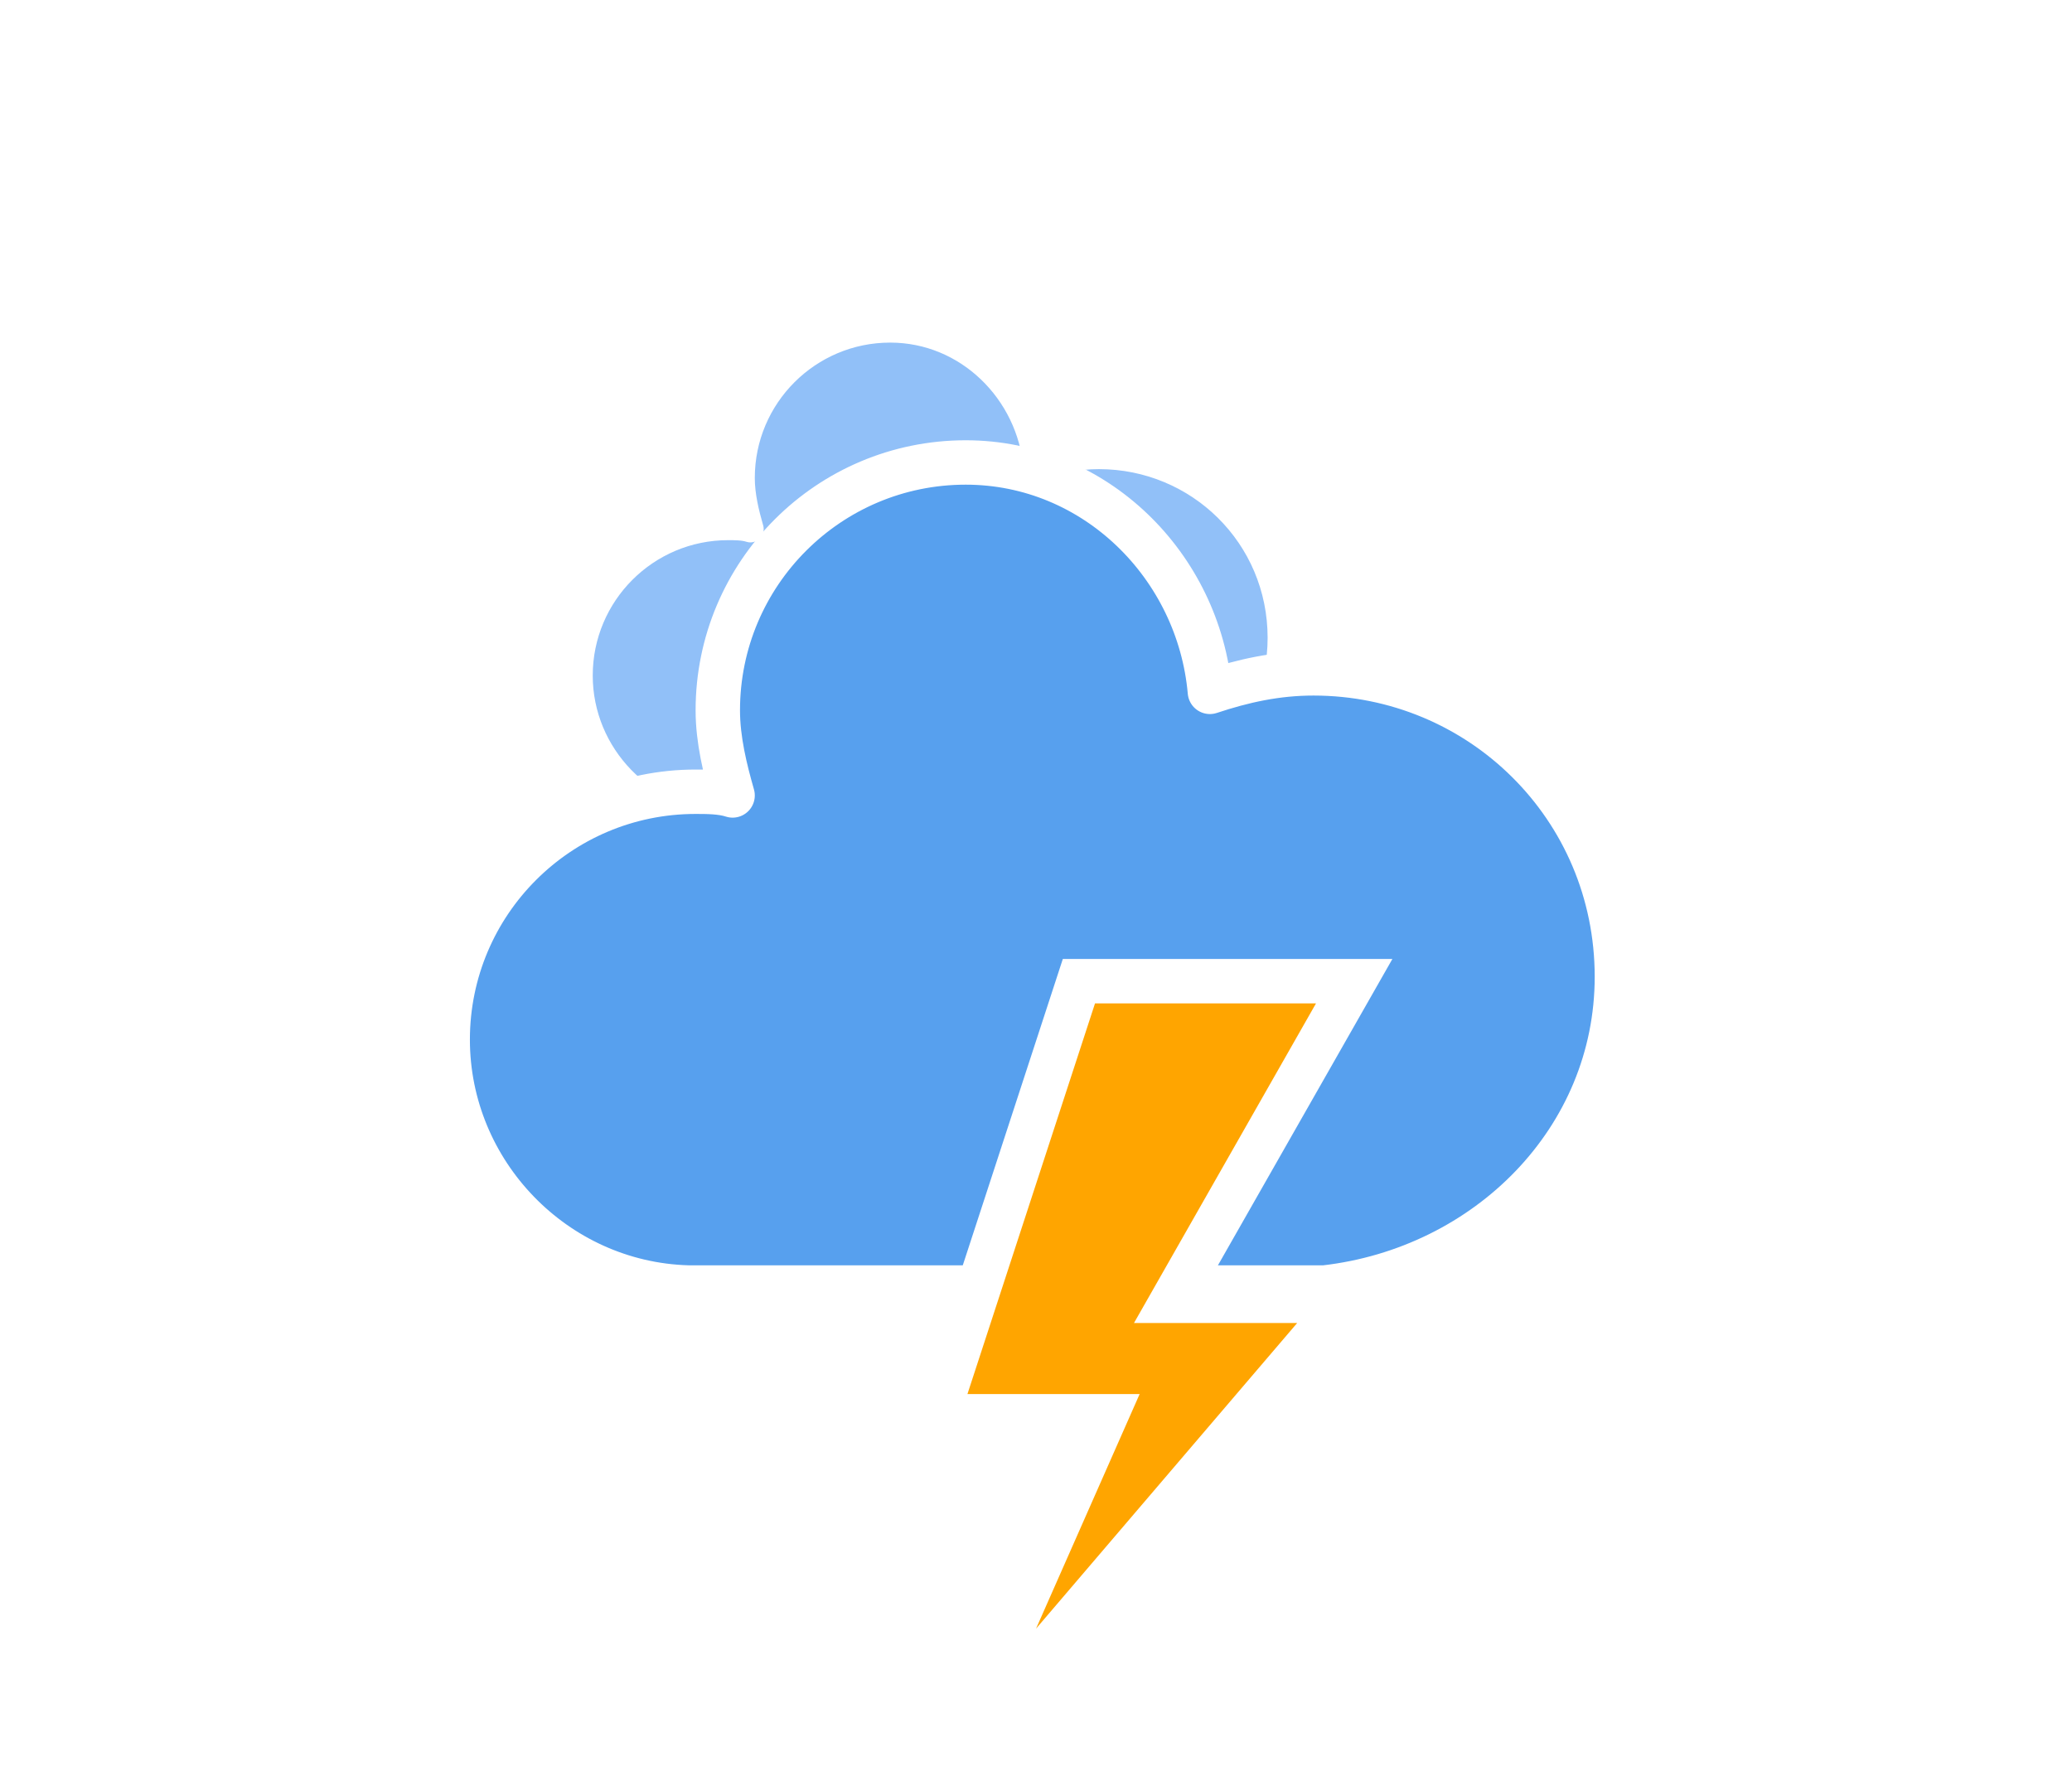 <?xml version="1.0" encoding="UTF-8"?><!--
  - Copyright (c) 2025
  - All rights reserved.
  - Project: USTH Weather
  - File: thunderstorms.svg
  - Created: 8/9/2025 10:33
  - Last Modified: 8/9/2025 10:33
  -->

<!-- (c) ammap.com | SVG weather icons -->
<svg height="48"
    version="1.1"
    width="56"
    xmlns="http://www.w3.org/2000/svg">
    <defs>
        <filter
            height="1.496"
            id="blur"
            width="1.494"
            x="-.247"
            y="-.196">
            <feGaussianBlur
                in="SourceAlpha"
                stdDeviation="3" />
            <feOffset
                dx="0"
                dy="4"
                result="offsetblur" />
            <feComponentTransfer>
                <feFuncA
                    slope="0.05"
                    type="linear" />
            </feComponentTransfer>
            <feMerge>
                <feMergeNode />
                <feMergeNode in="SourceGraphic" />
            </feMerge>
        </filter>
    </defs>
    <g
        filter="url(#blur)"
        transform="translate(-4,-12)">
        <g transform="translate(20,10)">
            <g class="am-weather-cloud-1">
                <path
                    d="m47.7 35.4c0-4.6-3.7-8.2-8.2-8.2-1 0-1.9 0.2-2.8 0.5-0.3-3.4-3.1-6.2-6.6-6.2-3.7 0-6.7 3-6.7 6.7 0 0.8 0.2 1.6 0.4 2.3-0.3-0.1-0.7-0.1-1-0.1-3.7 0-6.7 3-6.7 6.7 0 3.6 2.9 6.6 6.5 6.7h17.2c4.4-0.5 7.9-4 7.9-8.4z"
                    fill="#91c0f8"
                    stroke="#fff"
                    stroke-linejoin="round"
                    stroke-width="1.2"
                    transform="matrix(.6 0 0 .6 -10 -6)" />
            </g>
            <g class="am-weather-cloud-3">
                <path
                    d="m47.7 35.4c0-4.6-3.7-8.2-8.2-8.2-1 0-1.9 0.2-2.8 0.5-0.3-3.4-3.1-6.2-6.6-6.2-3.7 0-6.7 3-6.7 6.7 0 0.8 0.2 1.6 0.4 2.3-0.3-0.1-0.7-0.1-1-0.1-3.7 0-6.7 3-6.7 6.7 0 3.6 2.9 6.6 6.5 6.7h17.2c4.4-0.5 7.9-4 7.9-8.4z"
                    fill="#57a0ee"
                    stroke="#fff"
                    stroke-linejoin="round"
                    stroke-width="1.2"
                    transform="translate(-20,-11)" />
            </g>
            <g
                class="am-weather-lightning"
                transform="matrix(1.2,0,0,1.2,-4,28)">
                <polygon
                    class="am-weather-stroke"
                    fill="#ffa500"
                    points="11.1 6.9 14.3 -2.9 20.5 -2.9 16.4 4.3 20.3 4.3 11.5 14.6 14.9 6.9"
                    stroke="#fff" />
            </g>
        </g>
    </g>
</svg>